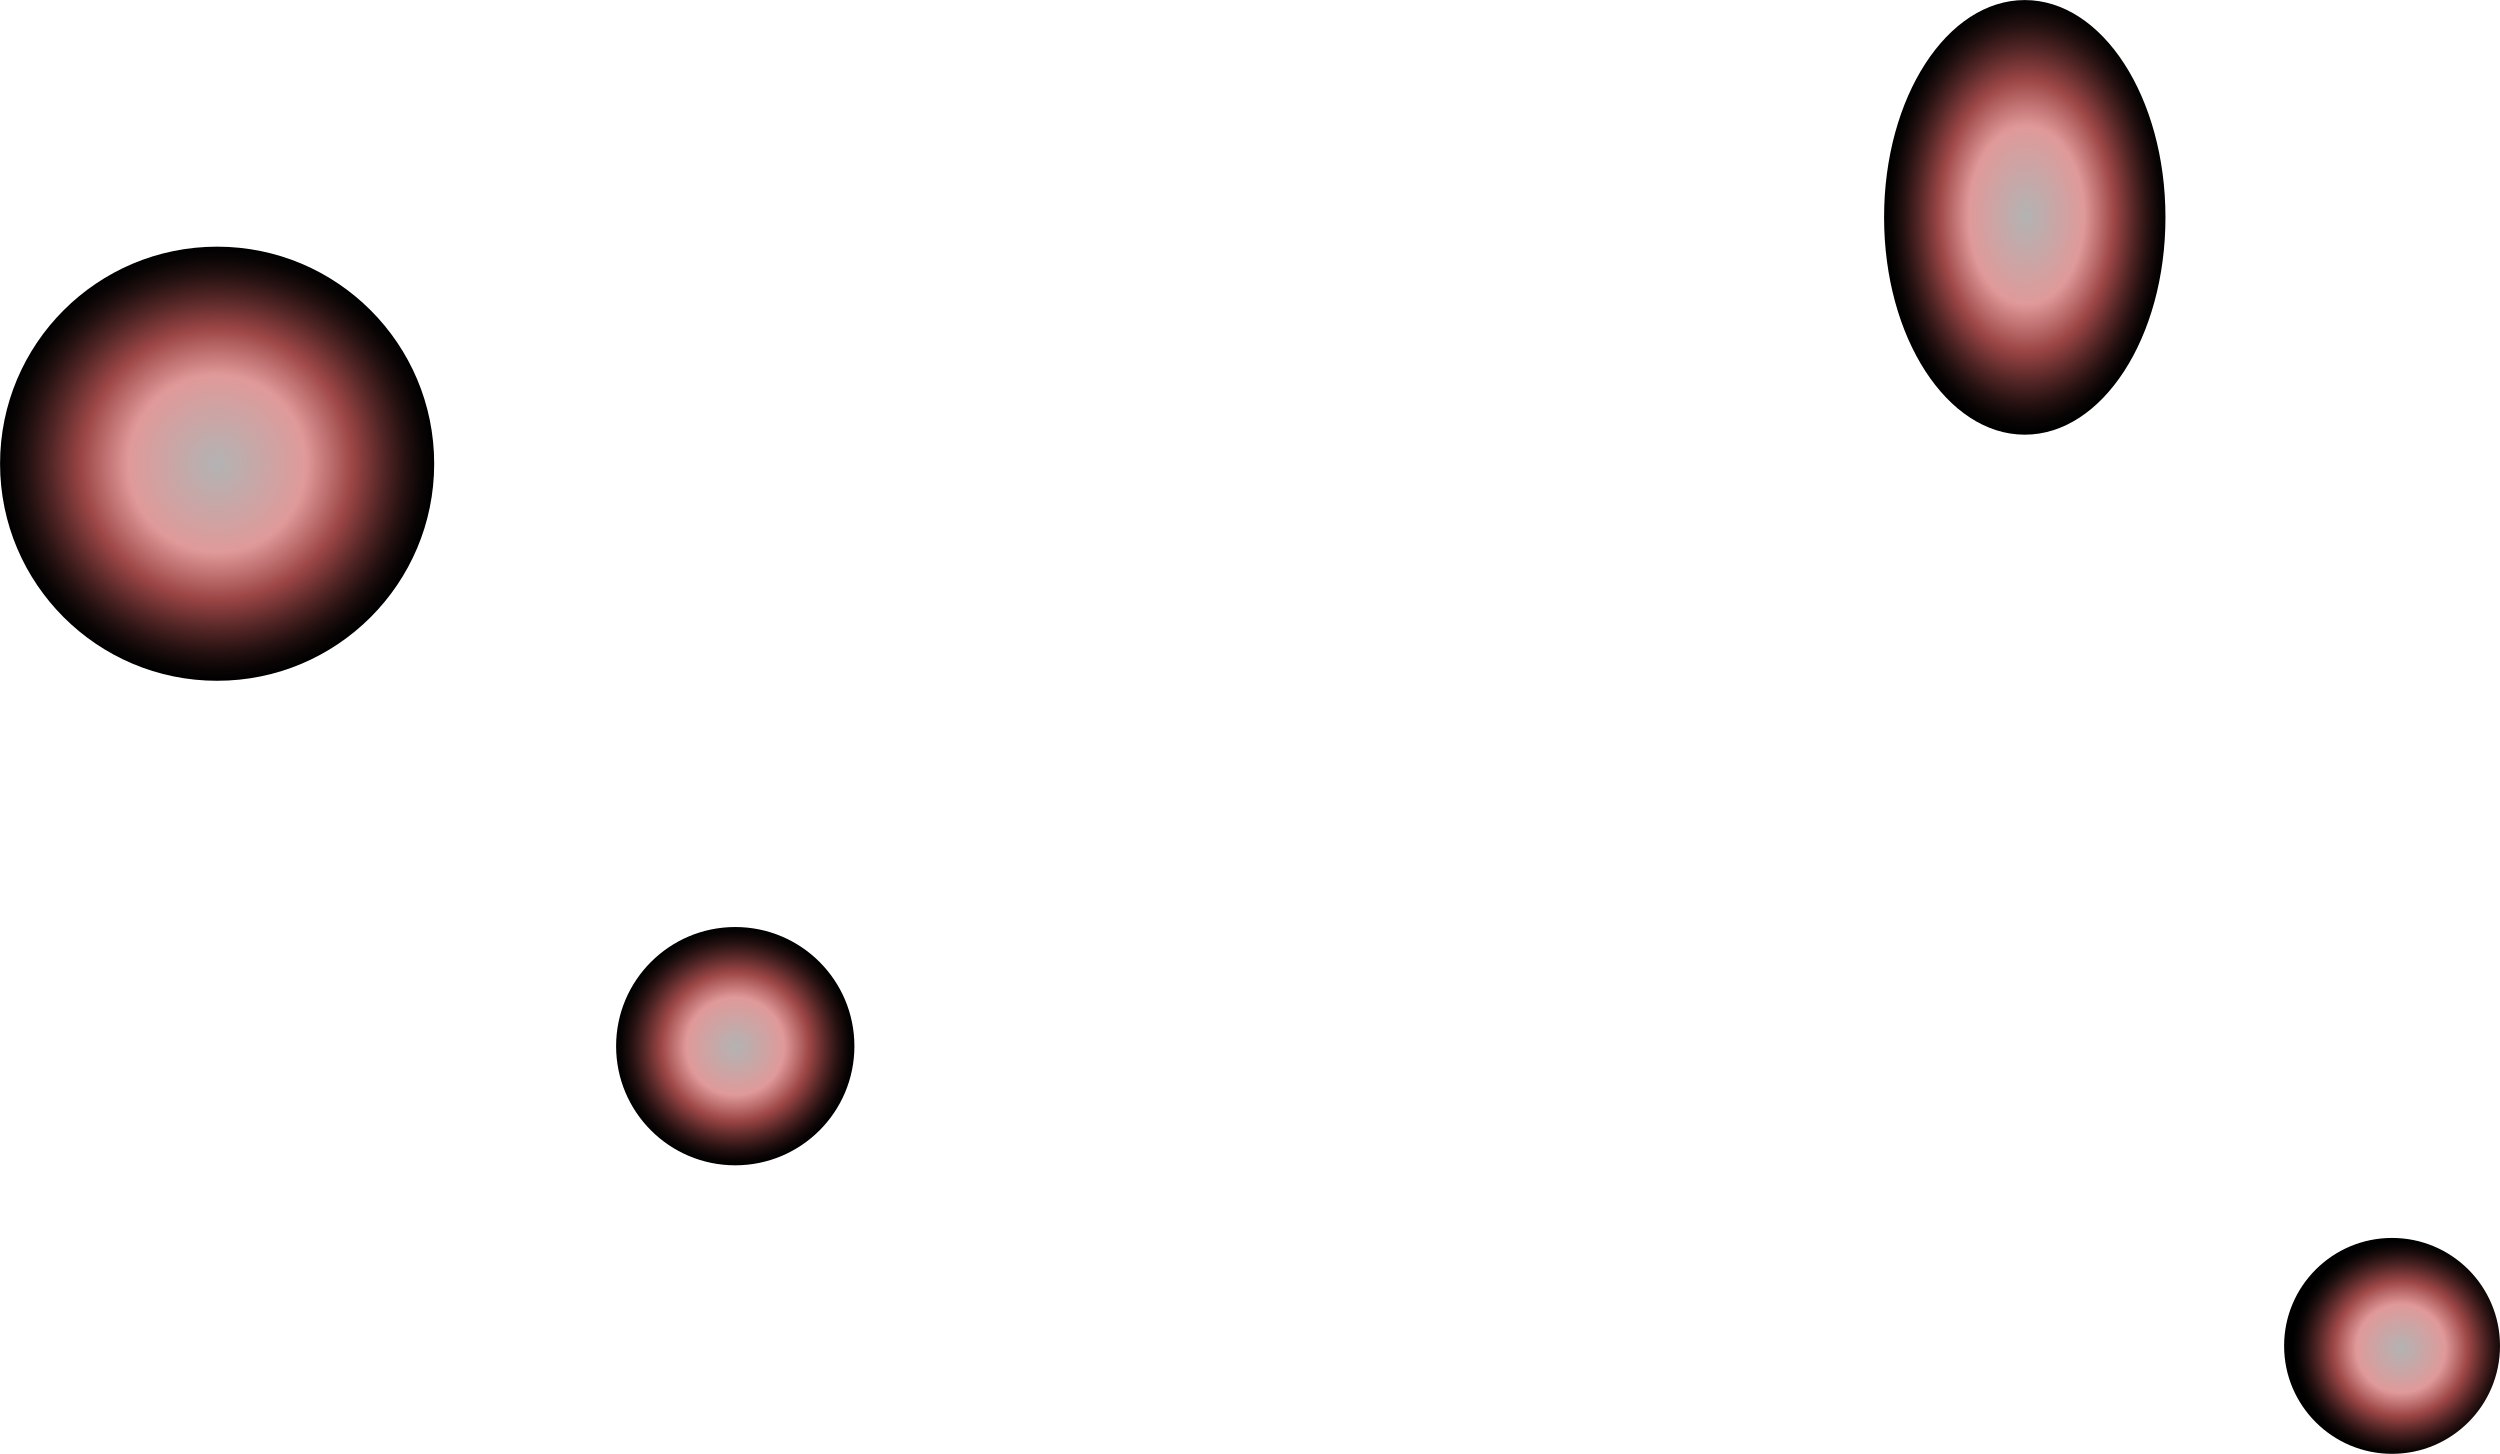 <svg xmlns="http://www.w3.org/2000/svg" xmlns:xlink="http://www.w3.org/1999/xlink" viewBox="0 0 406.22 236.23"><defs><style>.cls-1{isolation:isolate;}.cls-2,.cls-3,.cls-4,.cls-5{mix-blend-mode:screen;}.cls-2{fill:url(#未命名的渐变_286);}.cls-3{fill:url(#未命名的渐变_286-2);}.cls-4{fill:url(#未命名的渐变_286-3);}.cls-5{fill:url(#未命名的渐变_286-4);}</style><radialGradient id="未命名的渐变_286" cx="12.57" cy="79.16" r="35.27" gradientTransform="translate(41.11 -4.59) rotate(13.19)" gradientUnits="userSpaceOnUse"><stop offset="0" stop-color="#b3b3b3"/><stop offset="0.41" stop-color="#e09999"/><stop offset="0.62" stop-color="#9e4747"/><stop offset="0.65" stop-color="#8f4040"/><stop offset="0.77" stop-color="#522525"/><stop offset="0.87" stop-color="#251111"/><stop offset="0.95" stop-color="#0a0505"/><stop offset="1"/></radialGradient><radialGradient id="未命名的渐变_286-2" cx="245.76" cy="86.53" r="19.36" gradientTransform="translate(-133.43 232.66) rotate(-33.31)" xlink:href="#未命名的渐变_286"/><radialGradient id="未命名的渐变_286-3" cx="268.39" cy="412.22" r="17.54" gradientTransform="matrix(1, -0.07, 0.07, 1, 92.86, -174.31)" xlink:href="#未命名的渐变_286"/><radialGradient id="未命名的渐变_286-4" cx="231.75" cy="257.6" r="17.54" gradientTransform="matrix(1.3, -0.14, 0.09, 2.01, 4.81, -450.36)" xlink:href="#未命名的渐变_286"/></defs><g class="cls-1"><g id="图层_2" data-name="图层 2"><g id="Layer_1" data-name="Layer 1"><circle class="cls-2" cx="35.28" cy="75.35" r="35.27"/><circle class="cls-3" cx="119.47" cy="169.99" r="19.36"/><circle class="cls-4" cx="388.68" cy="218.69" r="17.54"/><ellipse class="cls-5" cx="329" cy="35.32" rx="22.86" ry="35.31"/></g></g></g></svg>